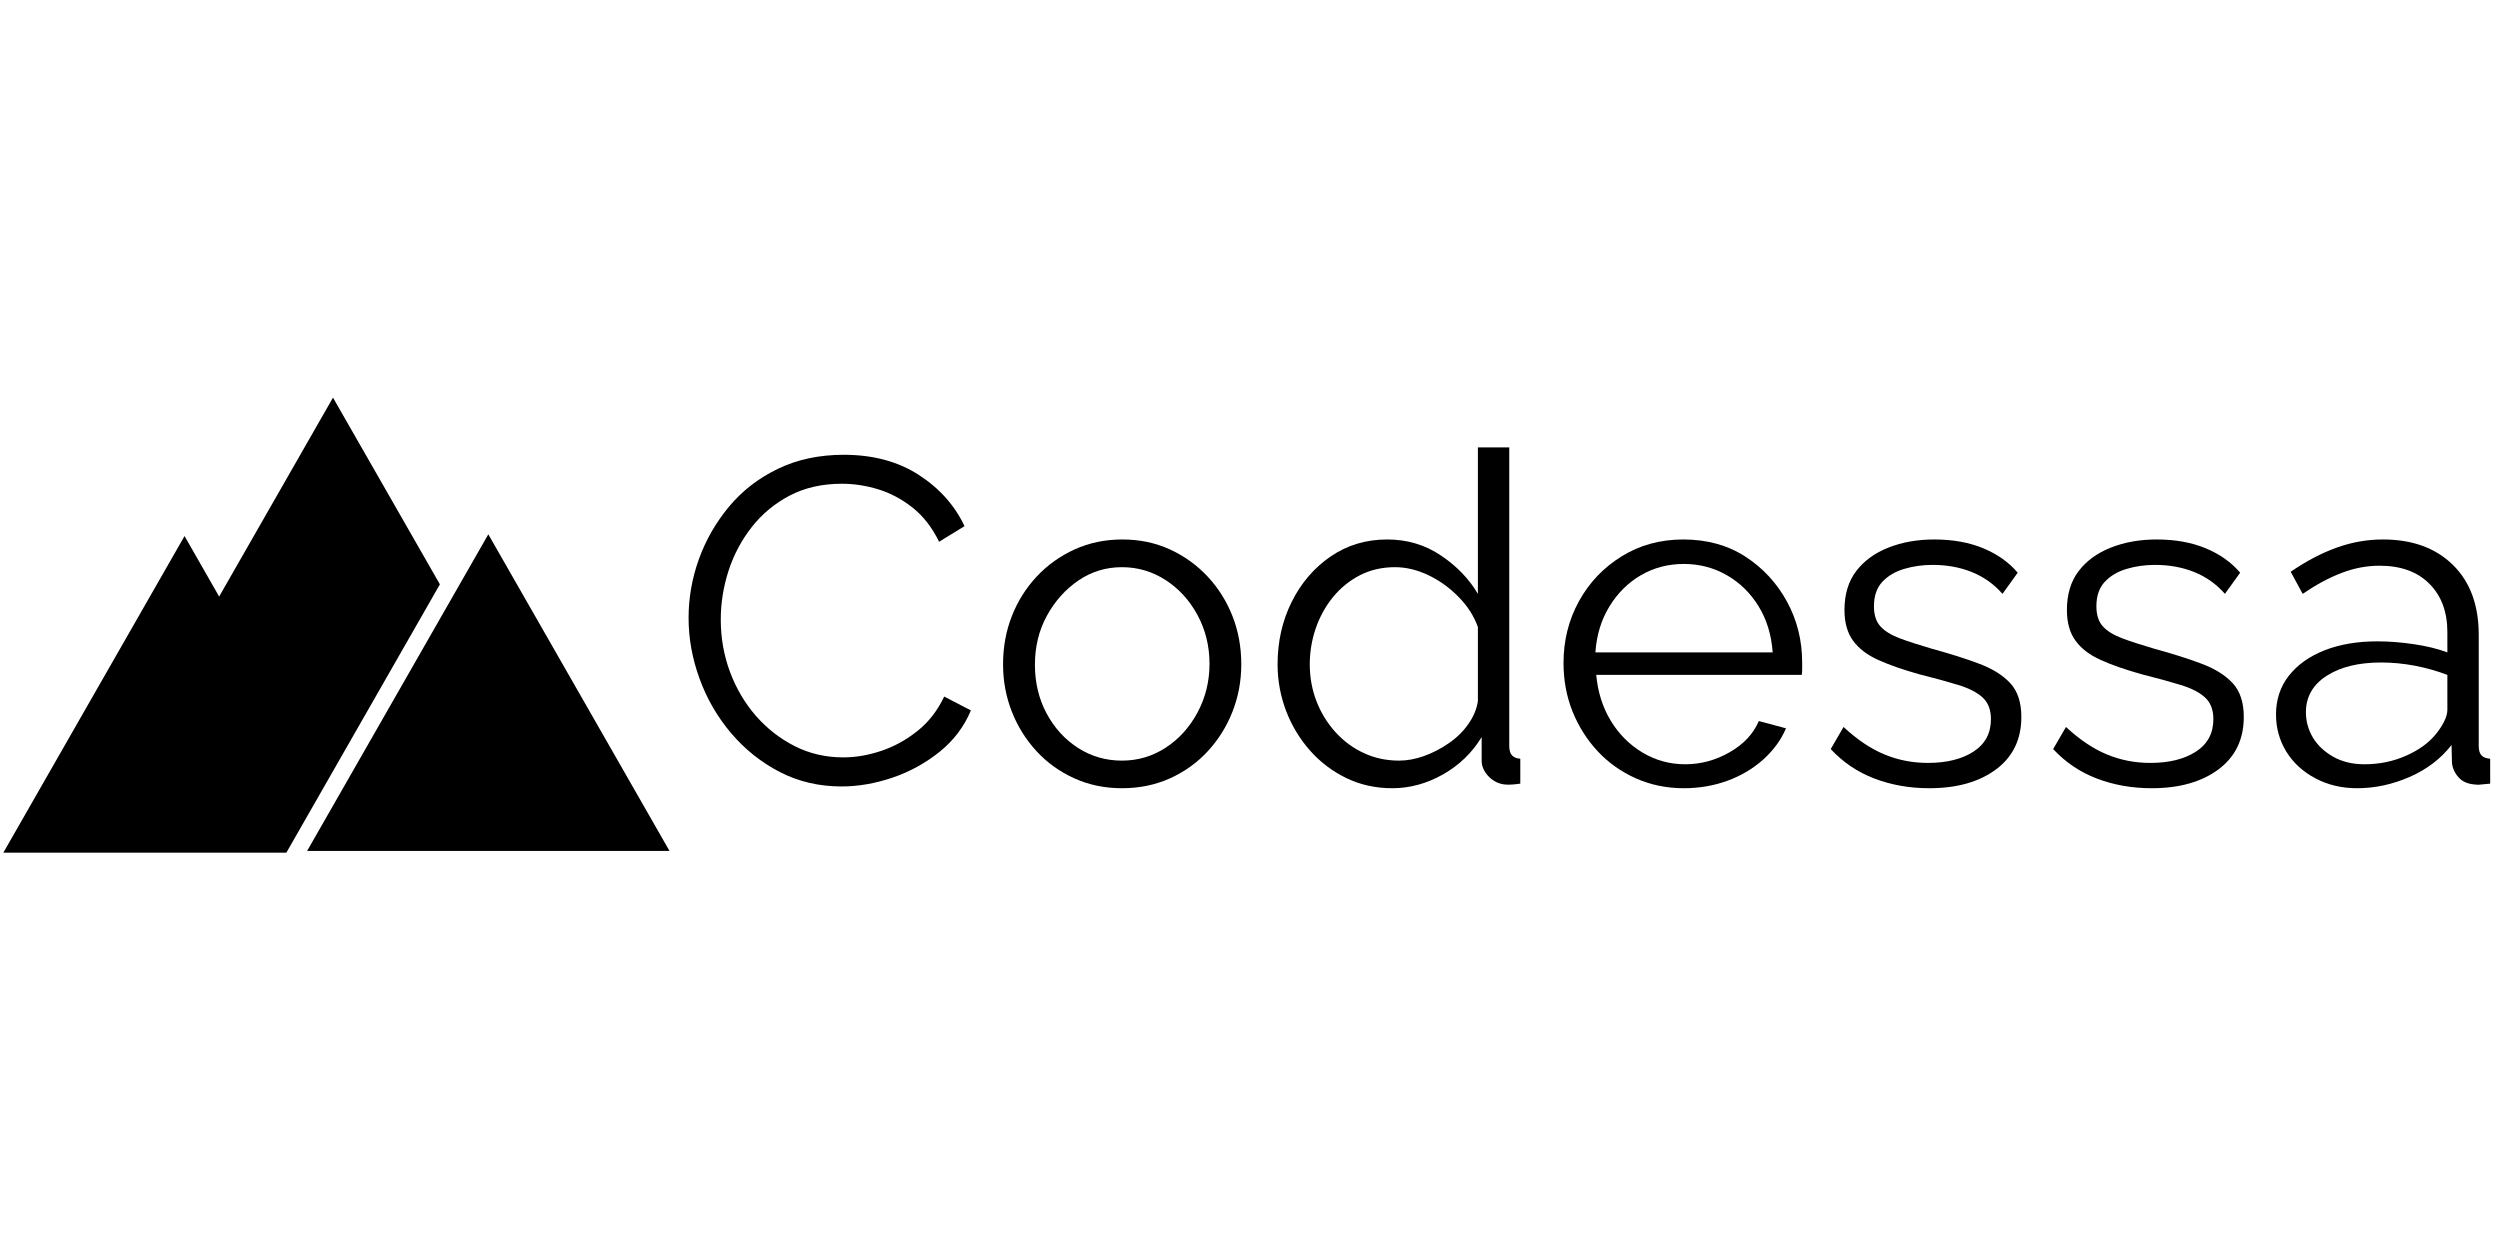 <svg xmlns="http://www.w3.org/2000/svg" xmlns:xlink="http://www.w3.org/1999/xlink" width="500" zoomAndPan="magnify" viewBox="0 0 375 187.5" height="250" preserveAspectRatio="xMidYMid meet" version="1.0"><defs><g/><clipPath id="c40934bcd5"><path d="M 0.5 59.477 L 100.426 59.477 L 100.426 127.895 L 0.5 127.895 Z M 0.5 59.477 " clip-rule="nonzero"/></clipPath></defs><g clip-path="url(#c40934bcd5)"><path fill="#000000" d="M 100.426 127.641 L 46.066 127.641 L 73.246 80.148 Z M 65.984 87.652 L 49.949 59.645 L 32.871 89.484 L 27.68 80.406 L 0.5 127.902 L 42.953 127.902 L 63.98 91.152 Z M 65.984 87.652 " fill-opacity="1" fill-rule="nonzero"/></g><g fill="#000000" fill-opacity="1"><g transform="translate(100.381, 117.546)"><g><path d="M 2.906 -24.875 C 2.906 -27.863 3.422 -30.797 4.453 -33.672 C 5.492 -36.555 7.004 -39.188 8.984 -41.562 C 10.961 -43.938 13.398 -45.82 16.297 -47.219 C 19.203 -48.625 22.5 -49.328 26.188 -49.328 C 30.562 -49.328 34.301 -48.328 37.406 -46.328 C 40.52 -44.328 42.816 -41.758 44.297 -38.625 L 40.484 -36.281 C 39.43 -38.438 38.098 -40.148 36.484 -41.422 C 34.867 -42.691 33.148 -43.602 31.328 -44.156 C 29.516 -44.707 27.707 -44.984 25.906 -44.984 C 22.957 -44.984 20.352 -44.395 18.094 -43.219 C 15.844 -42.039 13.945 -40.473 12.406 -38.516 C 10.863 -36.555 9.695 -34.367 8.906 -31.953 C 8.125 -29.535 7.734 -27.082 7.734 -24.594 C 7.734 -21.875 8.191 -19.27 9.109 -16.781 C 10.035 -14.301 11.328 -12.102 12.984 -10.188 C 14.648 -8.281 16.598 -6.758 18.828 -5.625 C 21.055 -4.5 23.488 -3.938 26.125 -3.938 C 27.957 -3.938 29.844 -4.258 31.781 -4.906 C 33.719 -5.551 35.523 -6.539 37.203 -7.875 C 38.891 -9.207 40.238 -10.938 41.25 -13.062 L 45.25 -10.984 C 44.238 -8.547 42.672 -6.473 40.547 -4.766 C 38.43 -3.066 36.07 -1.773 33.469 -0.891 C 30.875 -0.016 28.332 0.422 25.844 0.422 C 22.477 0.422 19.391 -0.301 16.578 -1.75 C 13.773 -3.207 11.348 -5.145 9.297 -7.562 C 7.242 -9.977 5.664 -12.695 4.562 -15.719 C 3.457 -18.738 2.906 -21.789 2.906 -24.875 Z M 2.906 -24.875 "/></g></g></g><g fill="#000000" fill-opacity="1"><g transform="translate(147.77, 117.546)"><g><path d="M 20.516 0.688 C 17.941 0.688 15.562 0.191 13.375 -0.797 C 11.188 -1.785 9.297 -3.145 7.703 -4.875 C 6.109 -6.602 4.875 -8.582 4 -10.812 C 3.125 -13.051 2.688 -15.41 2.688 -17.891 C 2.688 -20.473 3.125 -22.879 4 -25.109 C 4.875 -27.348 6.117 -29.332 7.734 -31.062 C 9.348 -32.789 11.25 -34.148 13.438 -35.141 C 15.625 -36.129 18.008 -36.625 20.594 -36.625 C 23.164 -36.625 25.535 -36.129 27.703 -35.141 C 29.867 -34.148 31.758 -32.789 33.375 -31.062 C 34.988 -29.332 36.234 -27.348 37.109 -25.109 C 37.984 -22.879 38.422 -20.473 38.422 -17.891 C 38.422 -15.41 37.984 -13.051 37.109 -10.812 C 36.234 -8.582 35 -6.602 33.406 -4.875 C 31.812 -3.145 29.922 -1.785 27.734 -0.797 C 25.547 0.191 23.141 0.688 20.516 0.688 Z M 7.469 -17.828 C 7.469 -15.148 8.051 -12.719 9.219 -10.531 C 10.395 -8.344 11.973 -6.613 13.953 -5.344 C 15.93 -4.082 18.117 -3.453 20.516 -3.453 C 22.91 -3.453 25.098 -4.098 27.078 -5.391 C 29.066 -6.68 30.66 -8.441 31.859 -10.672 C 33.055 -12.91 33.656 -15.344 33.656 -17.969 C 33.656 -20.633 33.055 -23.07 31.859 -25.281 C 30.66 -27.5 29.066 -29.25 27.078 -30.531 C 25.098 -31.82 22.91 -32.469 20.516 -32.469 C 18.117 -32.469 15.941 -31.801 13.984 -30.469 C 12.035 -29.133 10.461 -27.375 9.266 -25.188 C 8.066 -23 7.469 -20.547 7.469 -17.828 Z M 7.469 -17.828 "/></g></g></g><g fill="#000000" fill-opacity="1"><g transform="translate(188.872, 117.546)"><g><path d="M 2.766 -17.891 C 2.766 -21.305 3.469 -24.426 4.875 -27.25 C 6.281 -30.082 8.223 -32.352 10.703 -34.062 C 13.191 -35.77 16.023 -36.625 19.203 -36.625 C 22.203 -36.625 24.883 -35.828 27.25 -34.234 C 29.625 -32.648 31.477 -30.727 32.812 -28.469 L 32.812 -50.438 L 37.516 -50.438 L 37.516 -5.672 C 37.516 -5.023 37.648 -4.551 37.922 -4.25 C 38.203 -3.945 38.617 -3.773 39.172 -3.734 L 39.172 0 C 38.254 0.133 37.539 0.18 37.031 0.141 C 36.062 0.086 35.207 -0.301 34.469 -1.031 C 33.738 -1.77 33.375 -2.578 33.375 -3.453 L 33.375 -6.984 C 31.945 -4.629 30.008 -2.758 27.562 -1.375 C 25.125 0 22.594 0.688 19.969 0.688 C 17.477 0.688 15.188 0.18 13.094 -0.828 C 11 -1.836 9.176 -3.219 7.625 -4.969 C 6.082 -6.719 4.883 -8.707 4.031 -10.938 C 3.188 -13.176 2.766 -15.492 2.766 -17.891 Z M 32.812 -12.375 L 32.812 -23.484 C 32.219 -25.148 31.25 -26.66 29.906 -28.016 C 28.57 -29.379 27.066 -30.461 25.391 -31.266 C 23.711 -32.066 22.039 -32.469 20.375 -32.469 C 18.445 -32.469 16.695 -32.066 15.125 -31.266 C 13.562 -30.461 12.211 -29.367 11.078 -27.984 C 9.953 -26.598 9.086 -25.031 8.484 -23.281 C 7.891 -21.531 7.594 -19.734 7.594 -17.891 C 7.594 -15.961 7.926 -14.125 8.594 -12.375 C 9.27 -10.625 10.227 -9.066 11.469 -7.703 C 12.707 -6.348 14.133 -5.301 15.75 -4.562 C 17.363 -3.82 19.113 -3.453 21 -3.453 C 22.195 -3.453 23.441 -3.68 24.734 -4.141 C 26.023 -4.609 27.254 -5.242 28.422 -6.047 C 29.598 -6.848 30.578 -7.801 31.359 -8.906 C 32.148 -10.02 32.633 -11.176 32.812 -12.375 Z M 32.812 -12.375 "/></g></g></g><g fill="#000000" fill-opacity="1"><g transform="translate(231.84, 117.546)"><g><path d="M 20.734 0.688 C 18.148 0.688 15.75 0.191 13.531 -0.797 C 11.32 -1.785 9.41 -3.145 7.797 -4.875 C 6.191 -6.602 4.938 -8.594 4.031 -10.844 C 3.133 -13.102 2.688 -15.523 2.688 -18.109 C 2.688 -21.461 3.457 -24.547 5 -27.359 C 6.551 -30.172 8.688 -32.414 11.406 -34.094 C 14.125 -35.781 17.207 -36.625 20.656 -36.625 C 24.207 -36.625 27.305 -35.77 29.953 -34.062 C 32.598 -32.352 34.68 -30.102 36.203 -27.312 C 37.723 -24.531 38.484 -21.484 38.484 -18.172 C 38.484 -17.805 38.484 -17.445 38.484 -17.094 C 38.484 -16.75 38.461 -16.488 38.422 -16.312 L 7.594 -16.312 C 7.832 -13.727 8.562 -11.43 9.781 -9.422 C 11 -7.422 12.586 -5.832 14.547 -4.656 C 16.504 -3.488 18.633 -2.906 20.938 -2.906 C 23.281 -2.906 25.5 -3.504 27.594 -4.703 C 29.695 -5.898 31.16 -7.461 31.984 -9.391 L 36.062 -8.297 C 35.332 -6.586 34.207 -5.039 32.688 -3.656 C 31.164 -2.281 29.379 -1.211 27.328 -0.453 C 25.273 0.305 23.078 0.688 20.734 0.688 Z M 7.469 -19.688 L 34.062 -19.688 C 33.875 -22.312 33.172 -24.613 31.953 -26.594 C 30.734 -28.582 29.145 -30.141 27.188 -31.266 C 25.227 -32.391 23.078 -32.953 20.734 -32.953 C 18.379 -32.953 16.234 -32.391 14.297 -31.266 C 12.367 -30.141 10.789 -28.57 9.562 -26.562 C 8.344 -24.562 7.645 -22.27 7.469 -19.688 Z M 7.469 -19.688 "/></g></g></g><g fill="#000000" fill-opacity="1"><g transform="translate(272.39, 117.546)"><g><path d="M 17 0.688 C 14.051 0.688 11.305 0.203 8.766 -0.766 C 6.234 -1.734 4.051 -3.207 2.219 -5.188 L 4.141 -8.5 C 6.172 -6.613 8.207 -5.242 10.25 -4.391 C 12.301 -3.535 14.484 -3.109 16.797 -3.109 C 19.598 -3.109 21.875 -3.672 23.625 -4.797 C 25.375 -5.93 26.25 -7.555 26.25 -9.672 C 26.25 -11.098 25.82 -12.191 24.969 -12.953 C 24.125 -13.711 22.906 -14.332 21.312 -14.812 C 19.727 -15.301 17.828 -15.82 15.609 -16.375 C 13.129 -17.062 11.047 -17.785 9.359 -18.547 C 7.68 -19.305 6.414 -20.273 5.562 -21.453 C 4.707 -22.629 4.281 -24.16 4.281 -26.047 C 4.281 -28.398 4.867 -30.348 6.047 -31.891 C 7.223 -33.43 8.832 -34.602 10.875 -35.406 C 12.926 -36.219 15.219 -36.625 17.75 -36.625 C 20.52 -36.625 22.961 -36.188 25.078 -35.312 C 27.203 -34.438 28.93 -33.211 30.266 -31.641 L 27.984 -28.469 C 26.691 -29.938 25.16 -31.023 23.391 -31.734 C 21.617 -32.453 19.648 -32.812 17.484 -32.812 C 16.004 -32.812 14.598 -32.613 13.266 -32.219 C 11.93 -31.832 10.836 -31.191 9.984 -30.297 C 9.129 -29.398 8.703 -28.164 8.703 -26.594 C 8.703 -25.312 9.023 -24.312 9.672 -23.594 C 10.316 -22.883 11.285 -22.285 12.578 -21.797 C 13.867 -21.316 15.457 -20.801 17.344 -20.25 C 20.062 -19.508 22.43 -18.758 24.453 -18 C 26.484 -17.238 28.051 -16.258 29.156 -15.062 C 30.258 -13.863 30.812 -12.18 30.812 -10.016 C 30.812 -6.648 29.547 -4.023 27.016 -2.141 C 24.484 -0.254 21.145 0.688 17 0.688 Z M 17 0.688 "/></g></g></g><g fill="#000000" fill-opacity="1"><g transform="translate(305.756, 117.546)"><g><path d="M 17 0.688 C 14.051 0.688 11.305 0.203 8.766 -0.766 C 6.234 -1.734 4.051 -3.207 2.219 -5.188 L 4.141 -8.5 C 6.172 -6.613 8.207 -5.242 10.25 -4.391 C 12.301 -3.535 14.484 -3.109 16.797 -3.109 C 19.598 -3.109 21.875 -3.672 23.625 -4.797 C 25.375 -5.93 26.25 -7.555 26.25 -9.672 C 26.25 -11.098 25.82 -12.191 24.969 -12.953 C 24.125 -13.711 22.906 -14.332 21.312 -14.812 C 19.727 -15.301 17.828 -15.82 15.609 -16.375 C 13.129 -17.062 11.047 -17.785 9.359 -18.547 C 7.68 -19.305 6.414 -20.273 5.562 -21.453 C 4.707 -22.629 4.281 -24.16 4.281 -26.047 C 4.281 -28.398 4.867 -30.348 6.047 -31.891 C 7.223 -33.43 8.832 -34.602 10.875 -35.406 C 12.926 -36.219 15.219 -36.625 17.75 -36.625 C 20.52 -36.625 22.961 -36.188 25.078 -35.312 C 27.203 -34.438 28.93 -33.211 30.266 -31.641 L 27.984 -28.469 C 26.691 -29.938 25.16 -31.023 23.391 -31.734 C 21.617 -32.453 19.648 -32.812 17.484 -32.812 C 16.004 -32.812 14.598 -32.613 13.266 -32.219 C 11.93 -31.832 10.836 -31.191 9.984 -30.297 C 9.129 -29.398 8.703 -28.164 8.703 -26.594 C 8.703 -25.312 9.023 -24.312 9.672 -23.594 C 10.316 -22.883 11.285 -22.285 12.578 -21.797 C 13.867 -21.316 15.457 -20.801 17.344 -20.25 C 20.062 -19.508 22.43 -18.758 24.453 -18 C 26.484 -17.238 28.051 -16.258 29.156 -15.062 C 30.258 -13.863 30.812 -12.18 30.812 -10.016 C 30.812 -6.648 29.547 -4.023 27.016 -2.141 C 24.484 -0.254 21.145 0.688 17 0.688 Z M 17 0.688 "/></g></g></g><g fill="#000000" fill-opacity="1"><g transform="translate(339.121, 117.546)"><g><path d="M 2.281 -10.359 C 2.281 -12.617 2.926 -14.566 4.219 -16.203 C 5.508 -17.836 7.289 -19.102 9.562 -20 C 11.844 -20.895 14.484 -21.344 17.484 -21.344 C 19.234 -21.344 21.051 -21.203 22.938 -20.922 C 24.82 -20.648 26.504 -20.238 27.984 -19.688 L 27.984 -22.734 C 27.984 -25.773 27.082 -28.191 25.281 -29.984 C 23.488 -31.785 21.004 -32.688 17.828 -32.688 C 15.891 -32.688 13.988 -32.328 12.125 -31.609 C 10.258 -30.898 8.312 -29.852 6.281 -28.469 L 4.484 -31.781 C 6.836 -33.395 9.141 -34.602 11.391 -35.406 C 13.648 -36.219 15.957 -36.625 18.312 -36.625 C 22.727 -36.625 26.227 -35.352 28.812 -32.812 C 31.395 -30.281 32.688 -26.781 32.688 -22.312 L 32.688 -5.672 C 32.688 -5.023 32.82 -4.551 33.094 -4.25 C 33.375 -3.945 33.812 -3.773 34.406 -3.734 L 34.406 0 C 33.906 0.039 33.469 0.082 33.094 0.125 C 32.727 0.176 32.453 0.18 32.266 0.141 C 31.117 0.086 30.242 -0.281 29.641 -0.969 C 29.047 -1.656 28.723 -2.391 28.672 -3.172 L 28.609 -5.797 C 26.992 -3.723 24.895 -2.125 22.312 -1 C 19.738 0.125 17.113 0.688 14.438 0.688 C 12.133 0.688 10.051 0.191 8.188 -0.797 C 6.32 -1.785 4.867 -3.117 3.828 -4.797 C 2.797 -6.484 2.281 -8.336 2.281 -10.359 Z M 26.391 -7.594 C 26.898 -8.238 27.289 -8.859 27.562 -9.453 C 27.844 -10.055 27.984 -10.594 27.984 -11.062 L 27.984 -16.312 C 26.422 -16.906 24.797 -17.363 23.109 -17.688 C 21.43 -18.008 19.738 -18.172 18.031 -18.172 C 14.664 -18.172 11.945 -17.504 9.875 -16.172 C 7.801 -14.836 6.766 -13.016 6.766 -10.703 C 6.766 -9.367 7.109 -8.113 7.797 -6.938 C 8.492 -5.77 9.508 -4.805 10.844 -4.047 C 12.176 -3.285 13.742 -2.906 15.547 -2.906 C 17.805 -2.906 19.91 -3.344 21.859 -4.219 C 23.816 -5.094 25.328 -6.219 26.391 -7.594 Z M 26.391 -7.594 "/></g></g></g></svg>